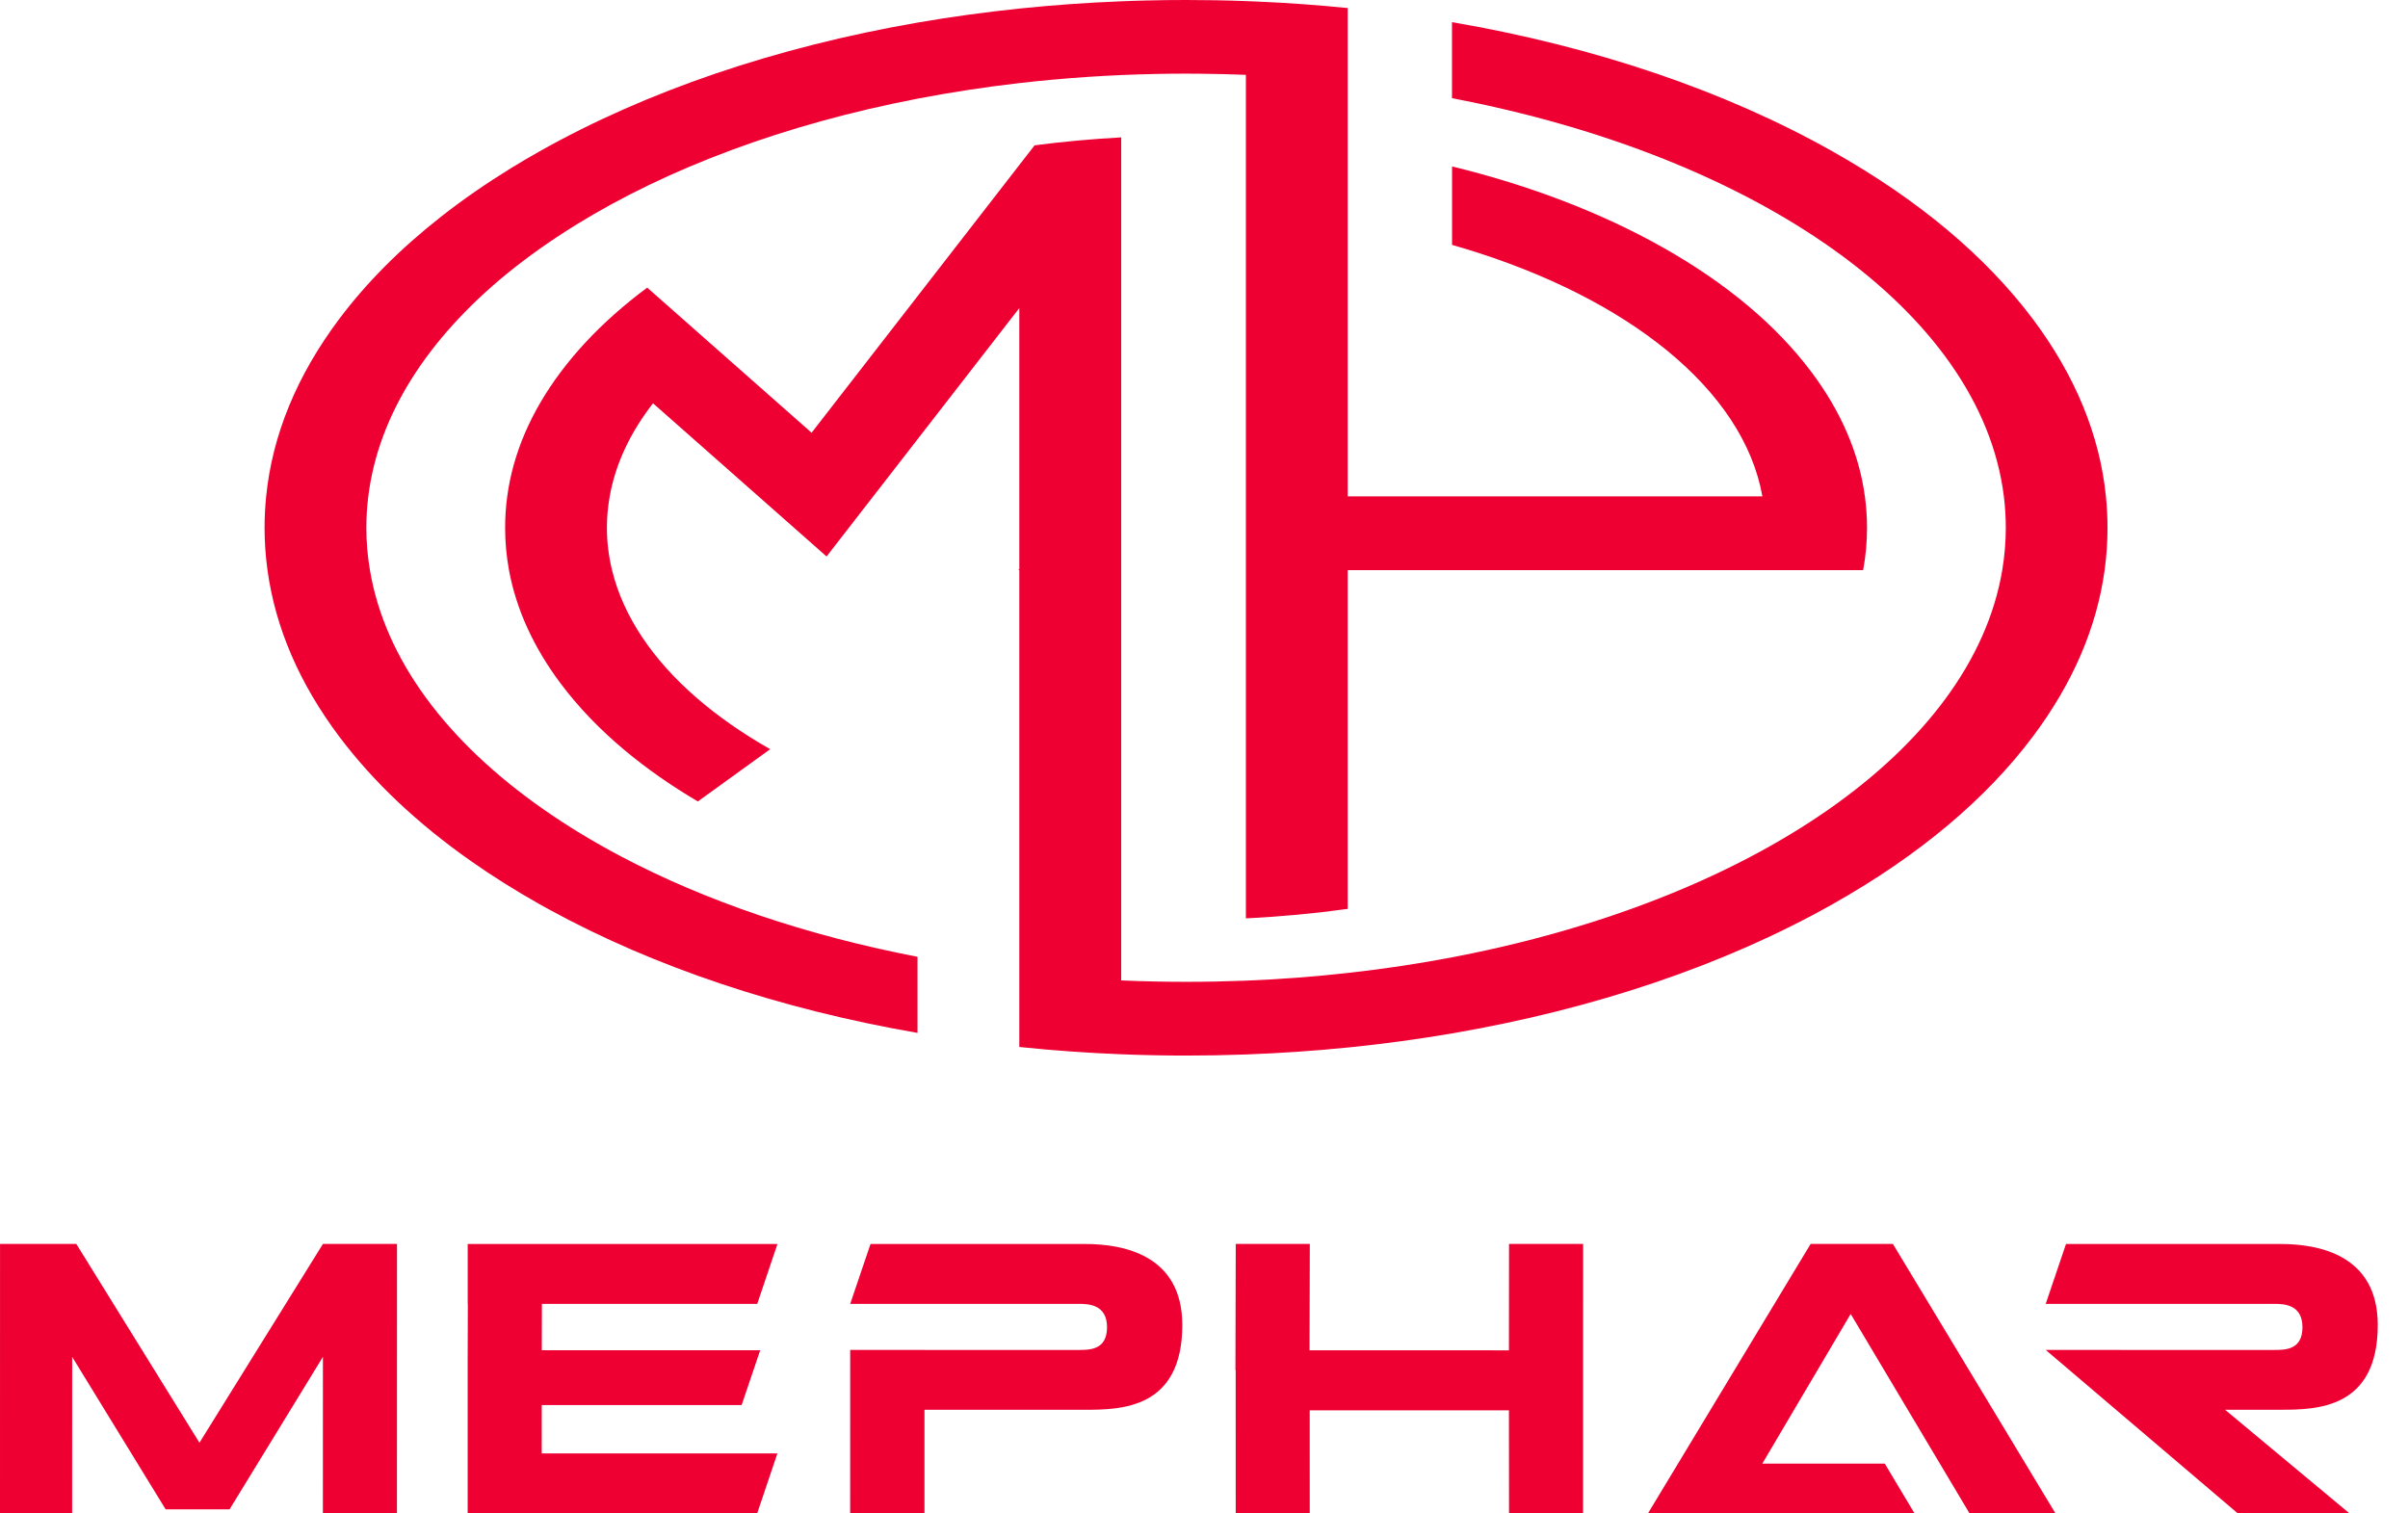 <svg width="70" height="44" viewBox="0 0 70 44" fill="none" xmlns="http://www.w3.org/2000/svg">
<path d="M22.013 37.908L22.6 36.167H13.596V37.908H13.6L13.596 39.256L13.595 39.511V39.84V43.999H22.011L22.599 42.255H15.748L15.749 40.85H21.559L22.099 39.256H15.75L15.753 37.908H22.013Z" fill="#EE0033"/>
<path d="M46.021 36.164H43.867L43.864 39.259L38.068 39.257L38.076 36.164H35.923L35.914 39.84H35.921L35.922 43.999H38.074L38.073 41.004H43.864L43.867 43.999H46.019L46.021 36.164Z" fill="#EE0033"/>
<path d="M5.798 41.945L2.218 36.165H0.001L0 43.999H2.097L2.098 39.449L4.815 43.881H6.674L9.387 39.449L9.386 43.999H11.539L11.541 36.165H9.388L5.798 41.945Z" fill="#EE0033"/>
<path d="M55.026 36.165H52.635L47.906 43.999H55.655L54.79 42.552H51.23L53.799 38.201L57.254 43.999H59.752L55.026 36.165Z" fill="#EE0033"/>
<path d="M34.369 38.521C34.369 36.481 32.646 36.167 31.546 36.167H25.306L24.715 37.909H26.887V37.908H31.375C31.64 37.908 32.181 37.926 32.181 38.586C32.181 39.254 31.67 39.248 31.342 39.248H26.893V39.246H24.715L24.714 44H26.874V40.987H31.546C32.585 40.986 34.369 40.964 34.369 38.521Z" fill="#EE0033"/>
<path d="M59.466 39.245L65.052 43.999H68.299L64.682 40.986H66.298C67.338 40.986 69.121 40.963 69.121 38.521C69.121 36.481 67.398 36.167 66.299 36.167H60.058L59.468 37.909H61.64V37.908H66.126C66.392 37.908 66.932 37.926 66.932 38.586C66.932 39.254 66.422 39.248 66.094 39.248H61.644V39.246H59.466V39.245Z" fill="#EE0033"/>
<path d="M58.252 14.433C58.289 14.734 58.308 15.038 58.308 15.344C58.308 15.759 58.273 16.17 58.205 16.576C57.326 21.816 50.896 26.177 42.213 27.832C41.252 28.015 40.263 28.165 39.253 28.279C39.227 28.282 39.204 28.285 39.179 28.287C38.212 28.395 37.224 28.471 36.219 28.511C35.645 28.533 35.065 28.545 34.48 28.545C33.845 28.545 33.216 28.531 32.593 28.504V26.693V24.544V16.576V14.433V14.414V11.387V6.144V5.141V3.994C31.741 4.041 30.901 4.117 30.076 4.225L29.633 4.795L28.095 6.778L26.673 8.611L23.593 12.581L20.703 10.03L18.814 8.362C18.131 8.87 17.526 9.408 17.002 9.975C16.75 10.248 16.517 10.527 16.302 10.813C15.436 11.967 14.914 13.181 14.745 14.434C14.704 14.736 14.684 15.039 14.684 15.345C14.684 15.759 14.722 16.17 14.796 16.576C15.007 17.716 15.51 18.821 16.302 19.877C16.814 20.559 17.434 21.206 18.158 21.811C18.79 22.339 19.499 22.837 20.286 23.301L22.389 21.781C21.59 21.328 20.876 20.829 20.257 20.294C18.983 19.191 18.121 17.928 17.792 16.576C17.694 16.172 17.643 15.761 17.643 15.344C17.643 15.036 17.671 14.733 17.724 14.433C17.893 13.48 18.326 12.571 18.983 11.725L22.051 14.433L24.028 16.179L25.383 14.433L26.671 12.773L29.631 8.957V13.525V14.433V16.551L29.597 16.576H29.631V24.21V26.402V28.27V30.439C30.605 30.541 31.592 30.612 32.59 30.651C33.216 30.676 33.844 30.689 34.477 30.689C35.06 30.689 35.64 30.678 36.216 30.657C37.214 30.62 38.203 30.553 39.176 30.455C39.201 30.453 39.225 30.45 39.25 30.448C40.253 30.345 41.24 30.211 42.21 30.045C46.341 29.336 50.132 28.059 53.282 26.282C55.769 24.88 57.725 23.241 59.097 21.411C60.254 19.868 60.951 18.248 61.181 16.576C61.237 16.169 61.265 15.758 61.265 15.345C61.265 15.039 61.249 14.737 61.219 14.434C61.039 12.649 60.326 10.919 59.096 9.278C57.723 7.448 55.767 5.809 53.281 4.407C50.131 2.63 46.34 1.353 42.209 0.644V2.855C51.072 4.544 57.587 9.051 58.252 14.433Z" fill="#EE0033"/>
<path d="M15.947 26.433C19.022 28.12 22.688 29.34 26.672 30.03V27.817C23.428 27.193 20.5 26.19 18.062 24.904C17.247 24.473 16.485 24.012 15.786 23.521C13.004 21.575 11.191 19.184 10.754 16.576C10.685 16.17 10.65 15.759 10.65 15.344C10.65 15.038 10.669 14.735 10.706 14.433C11.001 12.049 12.443 9.837 14.727 7.965C15.342 7.463 16.018 6.985 16.747 6.535C19.416 4.886 22.821 3.611 26.672 2.869C27.632 2.685 28.62 2.532 29.631 2.416C30.285 2.341 30.946 2.281 31.616 2.236C31.94 2.214 32.264 2.196 32.592 2.182C33.215 2.156 33.844 2.141 34.479 2.141C34.626 2.141 34.771 2.142 34.917 2.144C35.354 2.147 35.788 2.16 36.218 2.176V26.7C37.222 26.651 38.211 26.558 39.178 26.424V16.576H54.161C54.237 16.169 54.274 15.758 54.274 15.344C54.274 15.039 54.253 14.736 54.212 14.433C54.043 13.18 53.521 11.966 52.655 10.812C51.635 9.452 50.183 8.235 48.339 7.194C46.543 6.182 44.468 5.389 42.211 4.839V7.12C42.326 7.153 42.439 7.186 42.553 7.22C47.311 8.656 50.679 11.321 51.233 14.432H39.178V0.234C38.311 0.147 37.432 0.083 36.545 0.045C36.436 0.04 36.327 0.036 36.218 0.032C35.642 0.01 35.062 0 34.479 0C34.099 0 33.719 0.004 33.342 0.014H33.341C33.089 0.019 32.841 0.028 32.592 0.038C31.593 0.077 30.606 0.148 29.631 0.249C28.628 0.354 27.641 0.489 26.672 0.657C22.569 1.368 18.804 2.641 15.673 4.407C15.399 4.562 15.133 4.718 14.871 4.879C14.139 5.329 13.458 5.799 12.831 6.292C11.65 7.217 10.655 8.214 9.858 9.278C8.628 10.919 7.916 12.649 7.737 14.434C7.707 14.736 7.691 15.039 7.691 15.345C7.691 15.759 7.72 16.169 7.776 16.576C8.005 18.248 8.703 19.869 9.859 21.411C10.844 22.723 12.128 23.938 13.693 25.036C14.31 25.47 14.972 25.885 15.674 26.282C15.763 26.332 15.854 26.383 15.947 26.433Z" fill="#EE0033"/>
</svg>
